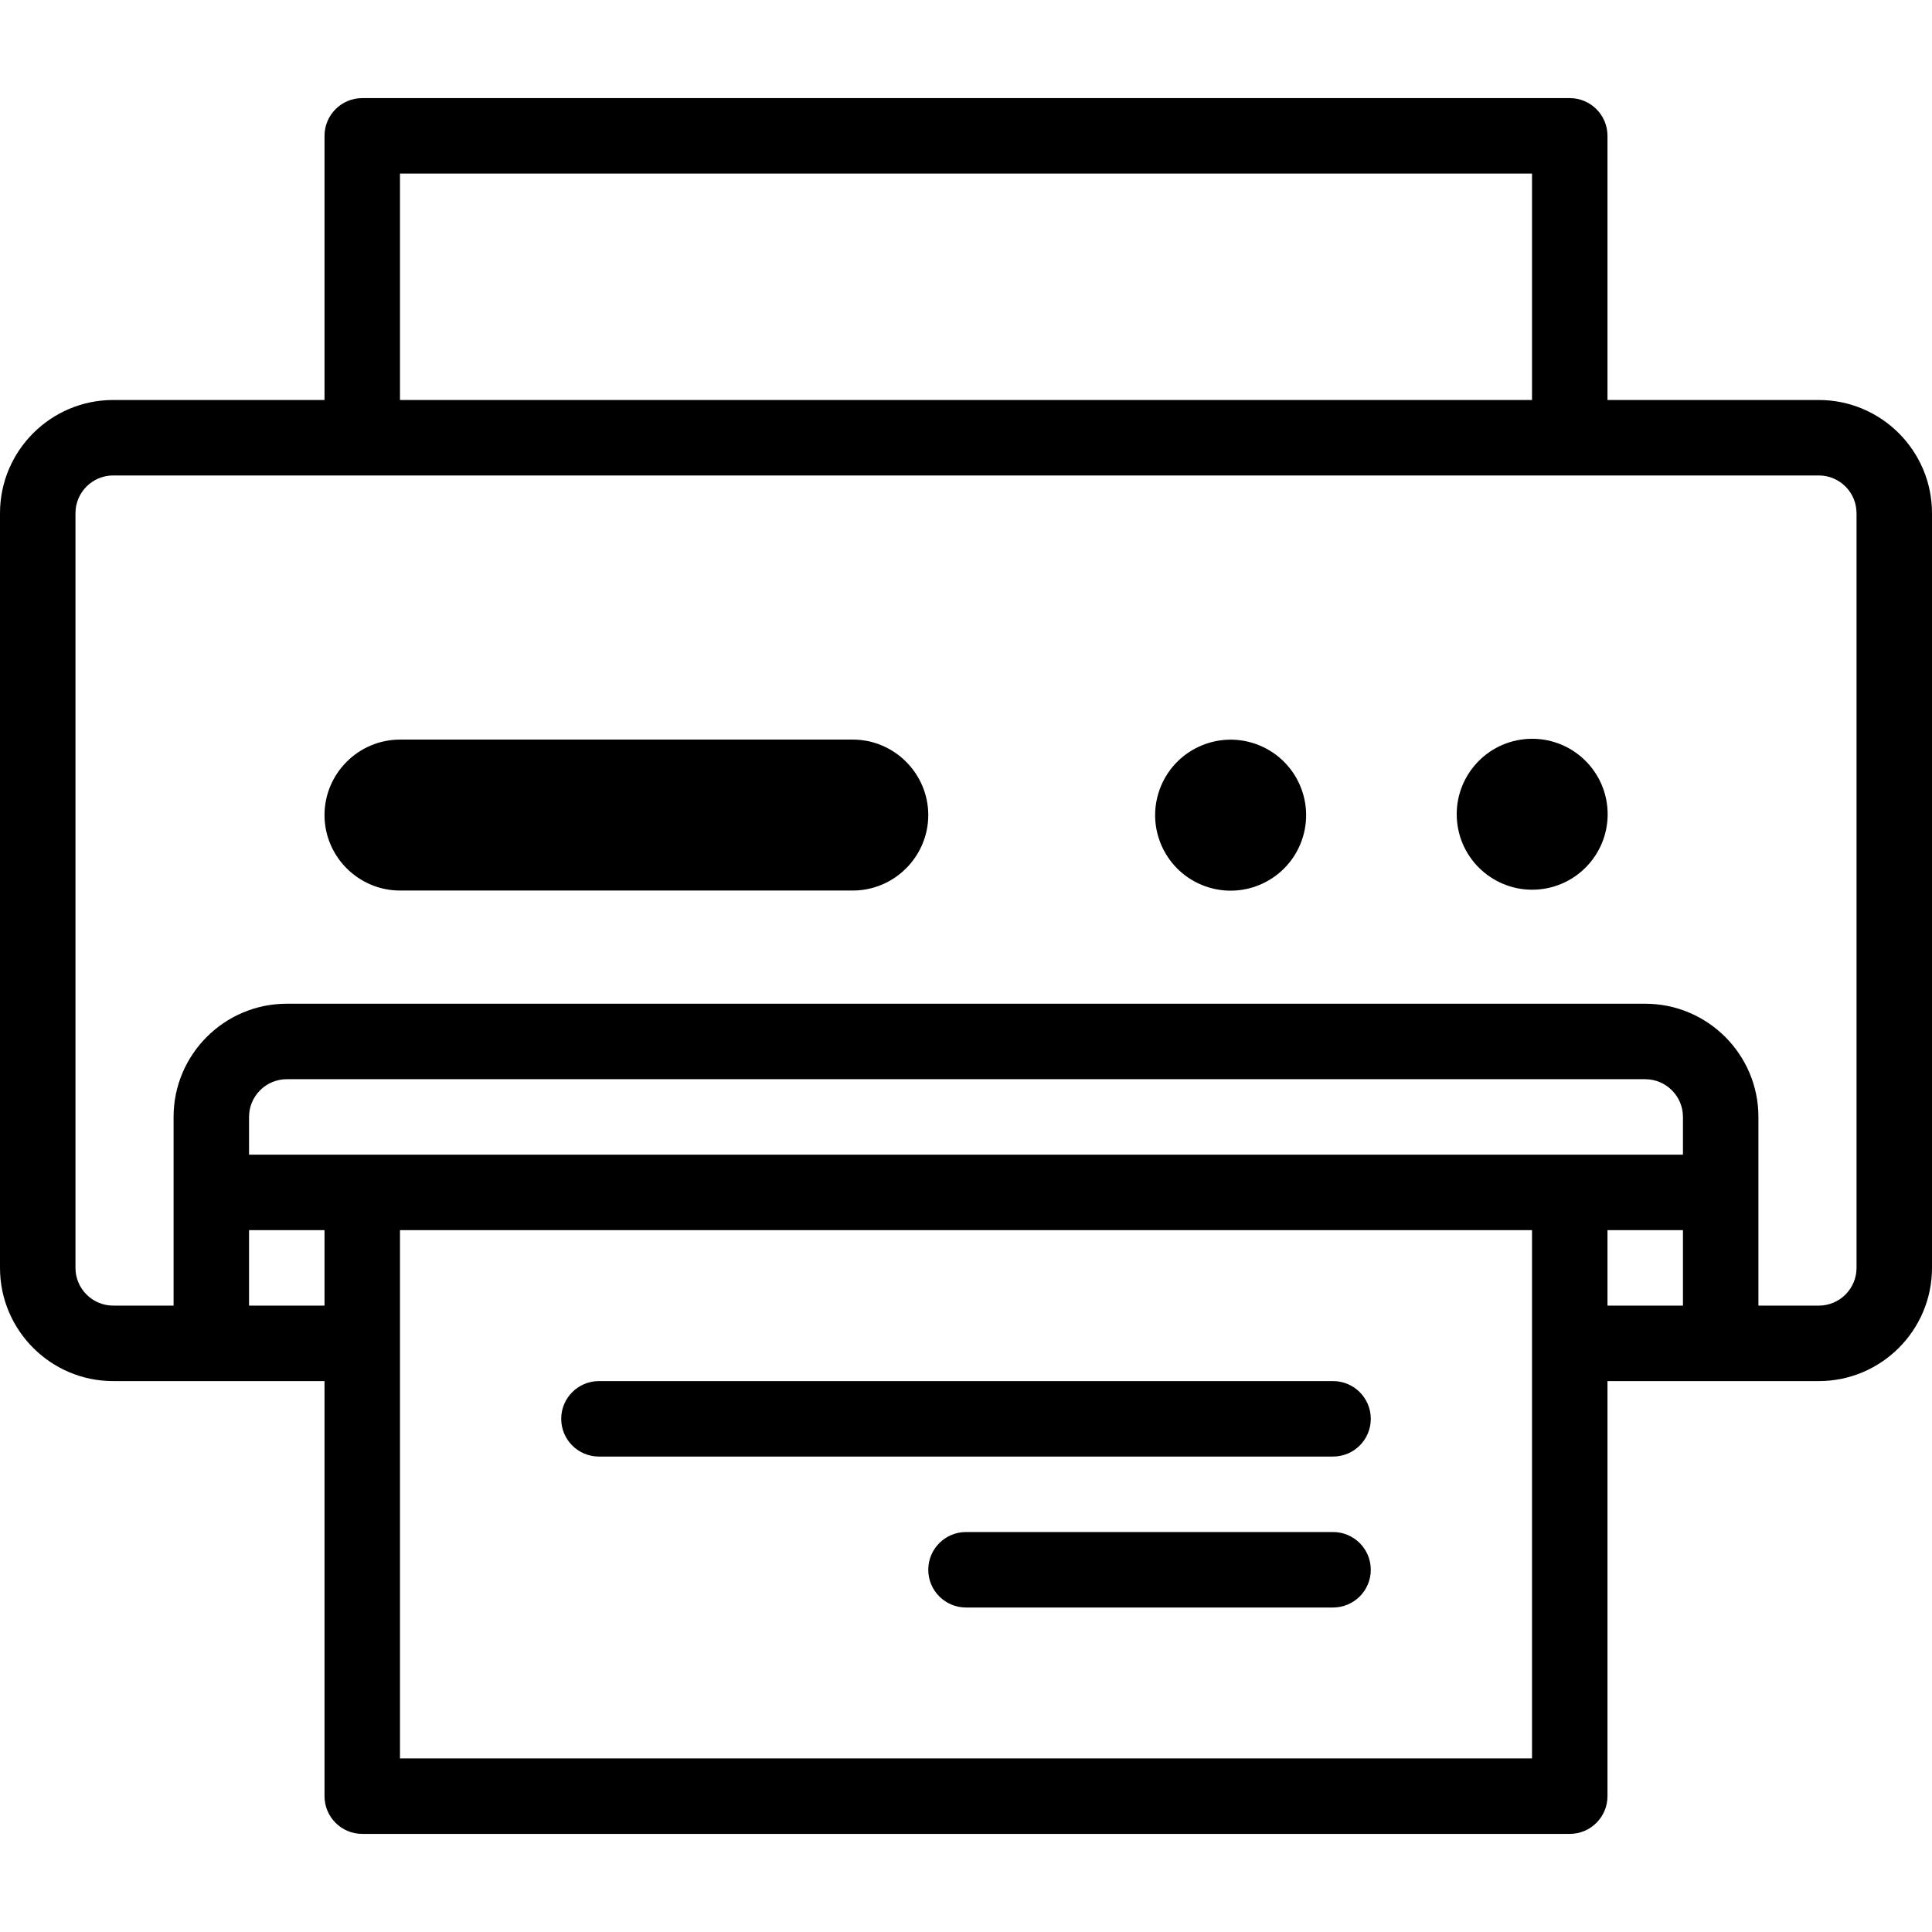 <svg id="Layer_1" enable-background="new 0 0 512 512" height="512" viewBox="0 0 512 512" width="512" xmlns="http://www.w3.org/2000/svg"><g clip-rule="evenodd" fill-rule="evenodd"><path d="m482 106.003h-56v-70.003c0-5.523-4.478-10-10-10h-320c-5.523 0-10 4.477-10 10v70.003h-56c-16.542 0-30 13.458-30 30v200c0 16.542 13.458 30 30 30h56v109.997c0 5.523 4.477 10 10 10h320c5.522 0 10-4.477 10-10v-109.997h56c16.542 0 30-13.458 30-30v-200c0-16.543-13.458-30-30-30zm-376-60.003h300v60.003h-300zm340 260.001h-380v-10.001c0-5.514 4.486-10 10-10h360c5.515 0 10.001 4.486 10.001 10v10.001zm-360 40.002h-20v-20.001h20zm320 119.997h-300v-139.998h300zm20-139.999h20v20.001h-20zm66 10.002c0 5.514-4.486 10-10 10h-16v-50.003c0-16.542-13.458-30-30.001-30h-359.999c-16.542 0-30 13.458-30 30v50.002h-16c-5.514 0-10-4.486-10-10v-200c0-5.514 4.486-10 10-10h452c5.514 0 10 4.486 10 10z"/><ellipse cx="406" cy="215.999" rx="20" ry="20" transform="matrix(.995 -.099 .099 .995 -19.308 41.058)"/><ellipse cx="326.001" cy="215.999" rx="20" ry="20" transform="matrix(.383 -.924 .924 .383 1.688 434.524)"/><path d="m226 195.999h-120.001c-11 0-20 9-20 20s9 20 20 20h120.001c11 0 19.999-9 19.999-20s-9-20-19.999-20z"/><path d="m353.273 366.003h-194.546c-5.523 0-10 4.477-10 10s4.477 10 10 10h194.546c5.523 0 10-4.477 10-10s-4.478-10-10-10z"/><path d="m353.273 406.005h-97.273c-5.523 0-10 4.477-10 10s4.477 10 10 10h97.273c5.523 0 10-4.477 10-10s-4.478-10-10-10z"/></g></svg>